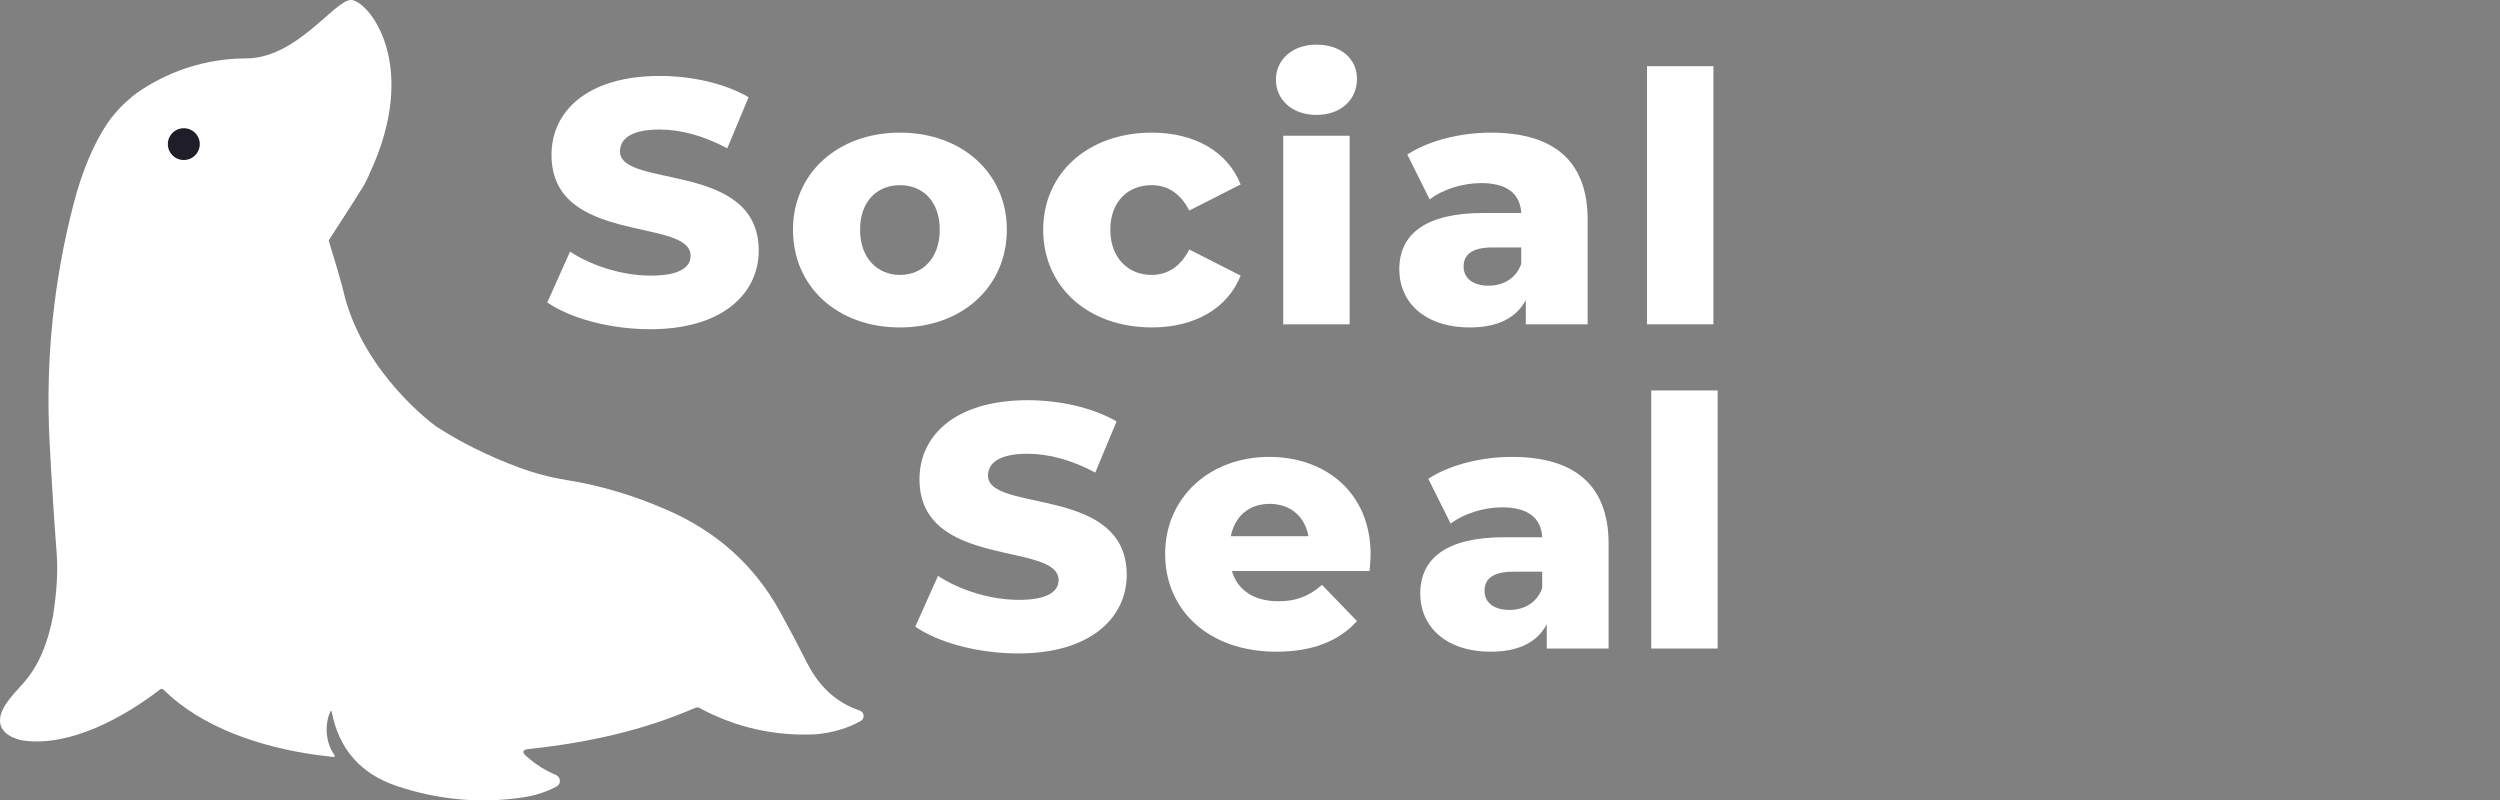 <svg width="278" height="89" viewBox="0 0 278 89" fill="none" xmlns="http://www.w3.org/2000/svg">
<rect x="0" y="0" width="278" height="89" fill="#808080" stroke="none"/>
<g clip-path="url(#clip0_28_35)">
<path d="M14.681 10.781L32.878 43.646C32.878 33.858 33.807 31.112 36.547 26.717C36.624 26.592 36.703 26.469 36.784 26.339C37.786 24.756 39.016 22.935 40.512 20.498C40.7 20.134 40.875 19.776 41.041 19.422C46.904 7.013 40.812 -0.086 39 -0C37.136 0.09 32.964 6.493 27.373 6.493C21.549 6.493 17.32 8.903 15.571 10.111C14.986 10.512 14.679 10.781 14.679 10.781H14.681Z" fill="white"/>
<path d="M36.782 26.342C37.784 24.758 39.014 22.938 40.51 20.5C40.698 20.136 40.873 19.779 41.038 19.424C39.785 18.353 38.145 17.643 36.58 16.639C35.068 15.679 34.797 13.951 33.539 12.764C28.372 7.887 21.092 6.419 15.571 10.114C15.482 10.174 15.403 10.229 15.329 10.285C14.122 11.129 13.006 12.224 12.021 13.592C10.418 15.962 9.141 18.986 8.186 22.669C5.945 31.309 5.055 40.089 5.509 49.013C5.721 53.199 5.989 57.387 6.302 61.571C6.451 63.551 6.311 65.861 5.892 68.507C5.316 71.607 4.254 74.059 2.705 75.844C1.698 77.011 -0.04 78.597 -6.71252e-05 80.174C0.033 81.547 1.547 82.217 2.737 82.365C7.897 83.022 13.854 79.712 17.773 76.686C17.931 76.563 18.08 76.572 18.215 76.716C22.502 80.962 29.094 83.077 34.988 83.917L36.947 84.165C37.234 84.204 37.295 84.107 37.132 83.868C36.19 82.523 36.106 80.55 36.705 79.188C36.789 78.991 36.854 78.998 36.894 79.207C37.719 83.344 40.139 86.078 44.146 87.414C48.74 88.945 53.376 89.369 58.059 88.685C59.48 88.478 60.749 88.068 61.884 87.463C62.413 87.182 62.378 86.417 61.83 86.183C60.637 85.682 59.533 84.981 58.522 84.086C58.012 83.634 58.096 83.367 58.778 83.293C65.301 82.595 71.44 81.264 77.303 78.713C77.466 78.639 77.629 78.648 77.788 78.731C81.806 80.893 86.1 81.867 90.671 81.658C92.59 81.484 94.272 80.988 95.717 80.167C96.192 79.891 96.122 79.186 95.602 79.012C93.054 78.161 91.095 76.387 89.734 73.692C88.76 71.765 87.756 69.861 86.713 67.973C83.891 62.867 79.705 59.11 74.156 56.696C70.431 55.075 66.72 53.969 63.014 53.382C61.203 53.09 59.44 52.626 57.73 51.993C54.245 50.692 51.158 49.159 48.47 47.397C48.078 47.114 40.635 41.622 38.331 32.977C38.019 31.52 37.181 28.821 36.544 26.722L36.782 26.344V26.342ZM19.611 17.418C19.611 16.444 20.407 15.649 21.388 15.649C22.369 15.649 23.166 16.442 23.166 17.418C23.166 18.392 22.369 19.188 21.388 19.188C20.407 19.188 19.611 18.395 19.611 17.418Z" fill="white"/>
<path d="M60.861 33.626L63.386 27.98C65.795 29.566 69.215 30.649 72.362 30.649C75.51 30.649 76.793 29.758 76.793 28.443C76.793 24.148 61.327 27.284 61.327 17.226C61.327 12.391 65.29 8.446 73.373 8.446C76.91 8.446 80.563 9.258 83.244 10.807L80.875 16.493C78.27 15.1 75.708 14.404 73.336 14.404C70.112 14.404 68.945 15.487 68.945 16.841C68.945 20.981 84.371 17.885 84.371 27.866C84.371 32.585 80.409 36.609 72.325 36.609C67.857 36.609 63.426 35.41 60.861 33.631V33.626Z" fill="white"/>
<path d="M88.18 25.542C88.18 19.236 93.194 14.749 100.071 14.749C106.948 14.749 111.961 19.236 111.961 25.542C111.961 31.847 107.027 36.411 100.071 36.411C93.115 36.411 88.18 31.884 88.18 25.542ZM104.499 25.542C104.499 22.369 102.596 20.591 100.071 20.591C97.546 20.591 95.64 22.369 95.64 25.542C95.64 28.714 97.583 30.572 100.071 30.572C102.559 30.572 104.499 28.754 104.499 25.542Z" fill="white"/>
<path d="M116.003 25.542C116.003 19.236 121.016 14.749 128.089 14.749C132.869 14.749 136.522 16.876 137.959 20.512L132.247 23.413C131.236 21.439 129.759 20.588 128.052 20.588C125.487 20.588 123.467 22.367 123.467 25.54C123.467 28.712 125.487 30.57 128.052 30.57C129.762 30.57 131.239 29.718 132.247 27.745L137.959 30.646C136.522 34.282 132.869 36.409 128.089 36.409C121.016 36.409 116.003 31.922 116.003 25.54V25.542Z" fill="white"/>
<path d="M141.883 8.87C141.883 6.665 143.669 4.963 146.39 4.963C149.111 4.963 150.898 6.549 150.898 8.755C150.898 11.076 149.111 12.778 146.39 12.778C143.669 12.778 141.883 11.076 141.883 8.87ZM142.698 15.097H150.08V36.063H142.698V15.097Z" fill="white"/>
<path d="M176.545 24.419V36.063H169.668V33.355C168.619 35.365 166.52 36.411 163.45 36.411C158.399 36.411 155.602 33.587 155.602 29.95C155.602 26.082 158.439 23.684 164.967 23.684H169.162C169.046 21.558 167.608 20.359 164.694 20.359C162.674 20.359 160.419 21.055 158.982 22.177L156.494 17.186C158.903 15.6 162.479 14.749 165.782 14.749C172.622 14.749 176.545 17.766 176.545 24.419ZM169.162 29.333V27.515H165.975C163.606 27.515 162.751 28.366 162.751 29.642C162.751 30.917 163.762 31.768 165.509 31.768C167.142 31.768 168.58 30.994 169.162 29.331V29.333Z" fill="white"/>
<path d="M183.149 7.36H190.532V36.063H183.149V7.36Z" fill="white"/>
<path d="M101.781 69.683L104.306 64.036C106.715 65.622 110.135 66.705 113.282 66.705C116.429 66.705 117.713 65.815 117.713 64.5C117.713 60.205 102.247 63.34 102.247 53.283C102.247 48.448 106.209 44.503 114.293 44.503C117.829 44.503 121.482 45.315 124.164 46.861L121.794 52.548C119.19 51.154 116.627 50.458 114.256 50.458C111.032 50.458 109.865 51.541 109.865 52.895C109.865 57.035 125.291 53.939 125.291 63.92C125.291 68.639 121.329 72.663 113.245 72.663C108.777 72.663 104.346 71.464 101.781 69.685V69.683Z" fill="white"/>
<path d="M152.296 63.493H136.986C137.608 65.62 139.434 66.858 142.153 66.858C144.212 66.858 145.573 66.278 147.01 65.04L150.896 69.063C148.876 71.308 145.922 72.468 141.92 72.468C134.421 72.468 129.563 67.865 129.563 61.599C129.563 55.332 134.498 50.806 141.144 50.806C147.362 50.806 152.412 54.75 152.412 61.675C152.412 62.215 152.335 62.913 152.296 63.493ZM136.869 59.625H145.496C145.107 57.42 143.476 56.028 141.184 56.028C138.891 56.028 137.298 57.42 136.869 59.625Z" fill="white"/>
<path d="M178.877 60.476V72.12H172V69.411C170.951 71.422 168.852 72.468 165.782 72.468C160.731 72.468 157.934 69.643 157.934 66.007C157.934 62.139 160.771 59.741 167.299 59.741H171.494C171.378 57.614 169.94 56.415 167.026 56.415C165.006 56.415 162.751 57.111 161.314 58.233L158.826 53.243C161.235 51.657 164.811 50.806 168.114 50.806C174.954 50.806 178.877 53.823 178.877 60.476ZM171.492 65.39V63.572H168.305C165.936 63.572 165.081 64.423 165.081 65.698C165.081 66.974 166.092 67.825 167.839 67.825C169.472 67.825 170.91 67.05 171.492 65.388V65.39Z" fill="white"/>
<path d="M183.617 43.417H191V72.12H183.617V43.417Z" fill="white"/>
<path d="M22.19 15.726C22.39 16.934 21.351 17.97 20.137 17.769C19.401 17.648 18.809 17.057 18.688 16.326C18.488 15.118 19.527 14.081 20.741 14.283C21.477 14.404 22.069 14.995 22.19 15.726Z" fill="#1F1D28"/>
</g>
<defs>
<clipPath id="clip0_28_35">
<rect width="191" height="89" fill="white"/>
</clipPath>
</defs>
</svg>
